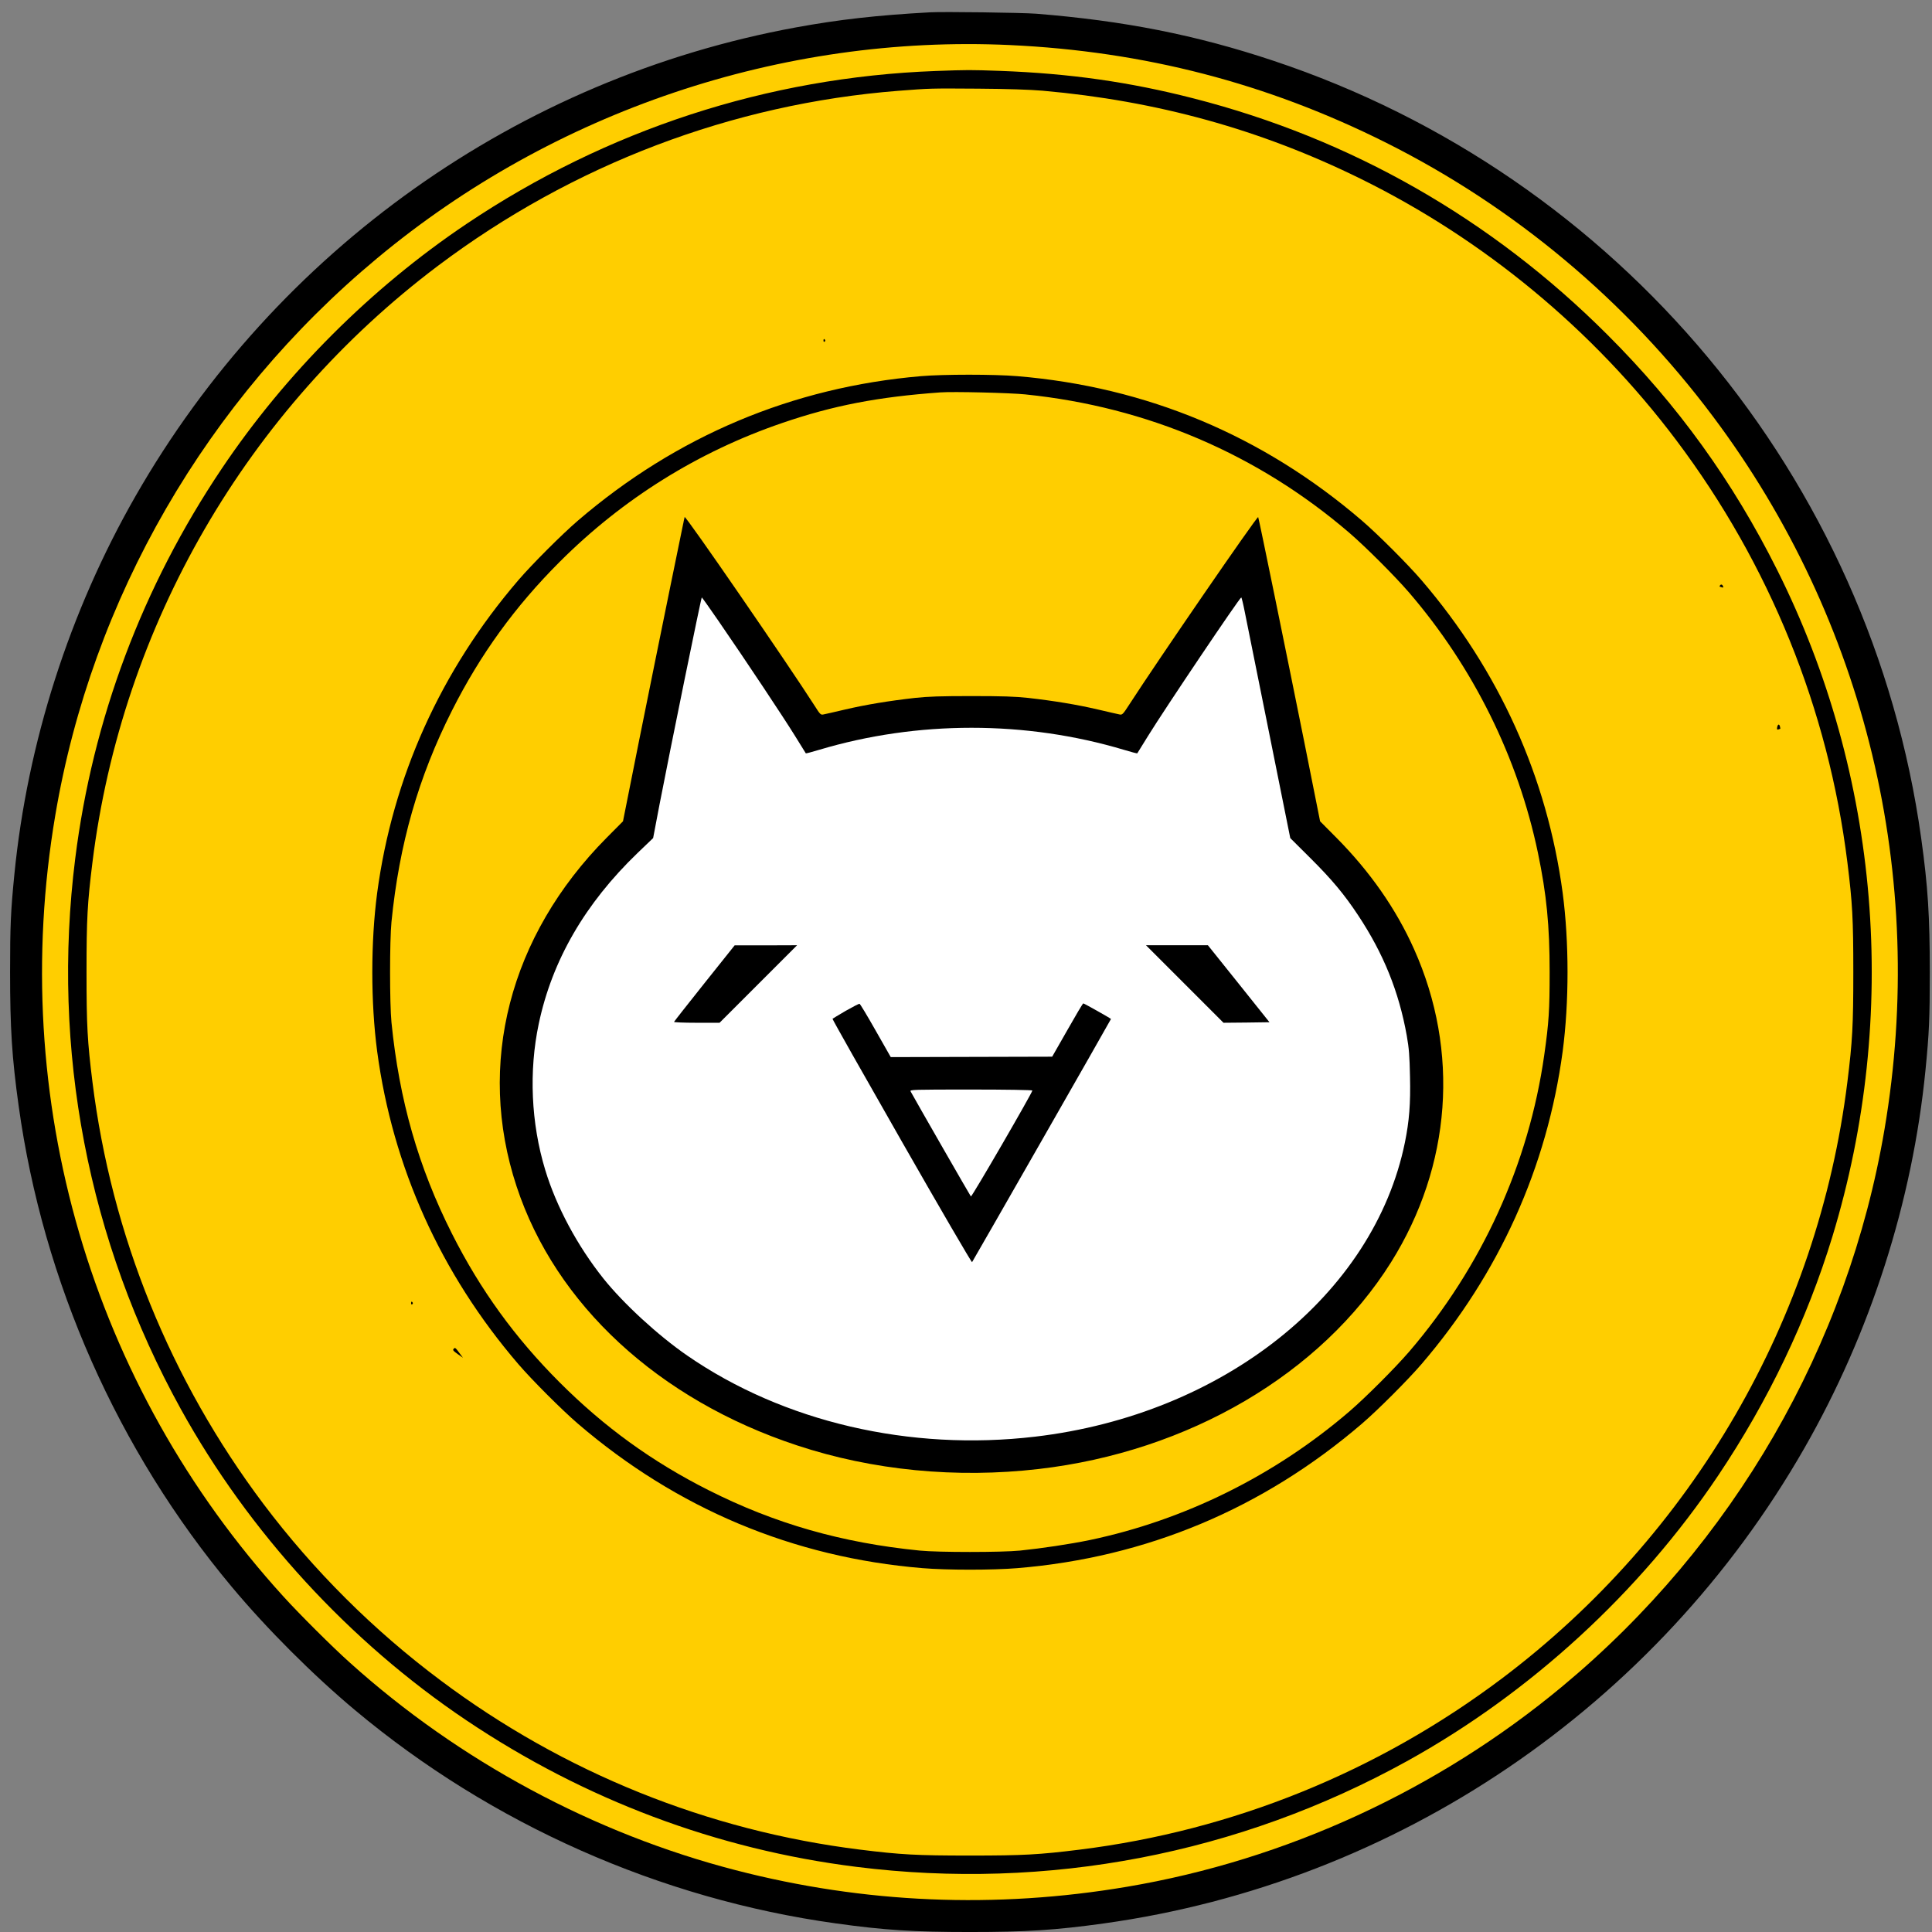 <?xml version="1.0" encoding="UTF-8" standalone="no"?>
<svg
   xmlns:osb="http://www.openswatchbook.org/uri/2009/osb"
   xmlns:dc="http://purl.org/dc/elements/1.1/"
   xmlns:cc="http://creativecommons.org/ns#"
   xmlns:rdf="http://www.w3.org/1999/02/22-rdf-syntax-ns#"
   xmlns:svg="http://www.w3.org/2000/svg"
   xmlns="http://www.w3.org/2000/svg"
   xmlns:xlink="http://www.w3.org/1999/xlink"
   xmlns:sodipodi="http://sodipodi.sourceforge.net/DTD/sodipodi-0.dtd"
   xmlns:inkscape="http://www.inkscape.org/namespaces/inkscape"
   viewBox="0 0 192 192"
   height="256"
   width="256"
   version="1.0"
   id="svg24"
   sodipodi:docname="monacoin-mouth-white.svg"
   inkscape:version="0.92.4 (5da689c313, 2019-01-14)"
   inkscape:export-filename="/tmp/work/MonaCoin.Icon.20220521092535/docs/asset/image/monacoin-mouth-white.svg.png"
   inkscape:export-xdpi="96"
   inkscape:export-ydpi="96">
  <rect x="0" y="0" width="192" height="192" fill="#808080" stroke="none"/>
  <sodipodi:namedview
     pagecolor="#ffffff"
     bordercolor="#666666"
     borderopacity="1"
     objecttolerance="10"
     gridtolerance="10"
     guidetolerance="10"
     inkscape:pageopacity="0"
     inkscape:pageshadow="2"
     inkscape:window-width="1920"
     inkscape:window-height="1027"
     id="namedview26"
     showgrid="false"
     inkscape:pagecheckerboard="true"
     inkscape:zoom="2.2462008"
     inkscape:cx="63.865152"
     inkscape:cy="132.82298"
     inkscape:window-x="0"
     inkscape:window-y="36"
     inkscape:window-maximized="1"
     inkscape:current-layer="svg24" />
  <defs
     id="defs6">
    <linearGradient
       id="a"
       osb:paint="solid">
      <stop
         style="stop-color:#fff;stop-opacity:1"
         offset="0"
         id="stop2" />
    </linearGradient>
    <linearGradient
       xlink:href="#a"
       id="b"
       x1="681.77"
       y1="754.94"
       x2="1320.367"
       y2="754.94"
       gradientUnits="userSpaceOnUse"
       gradientTransform="matrix(0.107,0,0,0.107,-10.513,-10.29)" />
  </defs>
  <ellipse
     ry="93.18"
     rx="94.193"
     cy="96.492"
     cx="95.71"
     style="fill:#ffce00;stroke-width:0.091"
     id="ellipse8" />
  <ellipse
     style="fill:#ffffff;fill-opacity:1;stroke-width:0.065"
     cx="96.95"
     cy="107.941"
     rx="45.57"
     ry="37.975"
     id="ellipse10" />
  <path
     style="fill:url(#b);fill-opacity:1;stroke:#000e00;stroke-width:0.08px;stroke-linecap:butt;stroke-linejoin:miter;stroke-opacity:0"
     d="m 62.49,89.691 5.543,-38.312 14.862,25.616 27.886,-0.68 13.376,-21.991 6.575,34.914 z"
     id="path12"
     inkscape:connector-curvature="0" />
  <path
     d="M 92.43,1.224 C 87.144,1.513 83.388,1.941 79.108,2.722 51.521,7.773 27.465,24.841 13.468,49.303 6.898,60.775 2.725,73.808 1.43,86.874 c -0.364,3.692 -0.428,5.094 -0.428,9.738 0,5.564 0.182,8.497 0.856,13.323 2.429,17.485 9.856,34.232 21.188,47.78 3.478,4.163 8.079,8.764 12.242,12.242 13.547,11.332 30.294,18.759 47.78,21.188 4.826,0.674 7.758,0.856 13.323,0.856 5.564,0 8.497,-0.182 13.323,-0.856 29.128,-4.056 54.896,-21.541 69.599,-47.223 6.57,-11.471 10.744,-24.505 12.039,-37.571 0.364,-3.692 0.428,-5.094 0.428,-9.738 0,-5.564 -0.182,-8.497 -0.856,-13.323 C 185.946,47.527 160.884,17.457 126.524,6.029 118.851,3.471 111.681,2.059 102.971,1.363 101.58,1.256 93.747,1.149 92.43,1.224 Z m 7.919,3.253 c 13.376,0.621 25.575,3.788 37.378,9.695 12.756,6.388 23.895,15.709 32.52,27.234 15.174,20.257 21.295,45.672 17.036,70.808 -3.638,21.53 -15.035,41.252 -31.996,55.356 -12.402,10.316 -27.491,17.271 -43.296,19.936 -13.034,2.204 -26.11,1.659 -38.876,-1.648 C 59.033,182.219 45.635,175.018 34.752,165.216 33.062,163.707 29.776,160.432 28.182,158.677 9.038,137.65 0.723,109.196 5.496,81.01 9.134,59.48 20.531,39.758 37.492,25.654 55.041,11.047 77.674,3.428 100.349,4.477 Z"
     id="path14"
     inkscape:connector-curvature="0"
     style="stroke-width:0.107" />
  <path
     d="M 92.965,7.056 C 76.293,7.677 60.306,12.888 46.363,22.251 36.882,28.618 28.396,37.104 22.029,46.585 14.153,58.313 9.209,71.465 7.476,85.322 5.089,104.306 8.749,123.343 17.973,140.036 c 6.763,12.231 16.747,23.125 28.39,30.936 11.728,7.876 24.88,12.82 38.737,14.553 18.983,2.386 38.02,-1.273 54.714,-10.498 12.231,-6.763 23.125,-16.747 30.936,-28.39 4.976,-7.416 8.828,-15.474 11.354,-23.756 6.699,-22.012 4.73,-45.821 -5.479,-66.217 C 172.217,47.848 166.748,40.261 159.739,33.262 148.236,21.759 134.26,13.776 118.594,9.774 112.259,8.147 106.31,7.302 99.407,7.045 96.411,6.938 96.197,6.938 92.965,7.056 Z m 10.647,1.958 c 11.364,1.006 21.648,3.852 31.568,8.732 12.295,6.046 23.157,15.035 31.407,26.003 9.267,12.317 15.11,26.72 17.004,41.948 0.503,4.056 0.589,5.597 0.589,10.915 0,5.318 -0.086,6.859 -0.589,10.915 -2.921,23.542 -15.345,44.976 -34.339,59.283 -12.317,9.267 -26.72,15.11 -41.948,17.004 -4.056,0.503 -5.597,0.589 -10.915,0.589 -5.318,0 -6.859,-0.086 -10.915,-0.589 C 70.354,181.941 56.004,176.152 43.795,167.003 37.117,162.016 31.168,156.077 26.192,149.475 16.925,137.158 11.082,122.754 9.188,107.527 8.685,103.471 8.599,101.93 8.599,96.612 c 0,-5.318 0.086,-6.859 0.589,-10.915 C 12.109,62.155 24.533,40.721 43.527,26.414 56.893,16.355 72.762,10.32 89.274,9.025 92.473,8.779 92.366,8.779 97.192,8.811 c 2.996,0.021 5.136,0.096 6.421,0.203 z"
     id="path16"
     inkscape:connector-curvature="0"
     style="stroke-width:0.107" />
  <path
     d="m 81.836,33.862 c 0,0.086 0.054,0.128 0.107,0.096 0.064,-0.043 0.086,-0.118 0.054,-0.171 -0.096,-0.15 -0.161,-0.118 -0.161,0.075 z m 9.684,3.521 c -12.756,1.091 -24.291,5.95 -34.082,14.35 -1.584,1.359 -4.569,4.345 -5.928,5.928 -7.715,8.989 -12.488,19.583 -14.029,31.086 -0.642,4.858 -0.642,10.872 0,15.73 1.541,11.504 6.314,22.097 14.029,31.086 1.359,1.584 4.345,4.569 5.928,5.928 9.845,8.443 21.402,13.291 34.243,14.35 2.397,0.203 7.02,0.203 9.417,0 12.841,-1.059 24.398,-5.907 34.243,-14.35 1.584,-1.359 4.569,-4.345 5.928,-5.928 7.715,-8.989 12.488,-19.583 14.029,-31.086 0.642,-4.858 0.642,-10.872 0,-15.73 -1.541,-11.503 -6.314,-22.097 -14.029,-31.086 -1.359,-1.584 -4.345,-4.569 -5.928,-5.928 -9.845,-8.454 -21.38,-13.28 -34.243,-14.35 -2.29,-0.193 -7.33,-0.193 -9.577,0 z m 10.433,1.819 c 12.081,1.241 23.06,5.95 32.156,13.761 1.648,1.423 4.505,4.28 5.928,5.928 6.378,7.426 10.819,16.394 12.798,25.853 0.867,4.152 1.166,7.255 1.166,11.867 0,3.756 -0.075,5.008 -0.535,8.229 -1.53,10.819 -6.217,21.092 -13.43,29.492 -1.423,1.648 -4.28,4.505 -5.928,5.928 -7.426,6.378 -16.394,10.819 -25.853,12.798 -1.937,0.396 -4.698,0.813 -6.891,1.038 -1.841,0.182 -8.111,0.182 -9.952,0 -7.747,-0.77 -14.403,-2.675 -21.017,-6.014 -5.597,-2.825 -10.337,-6.26 -14.778,-10.701 -4.441,-4.441 -7.876,-9.181 -10.701,-14.778 -3.339,-6.613 -5.243,-13.269 -6.014,-21.017 -0.182,-1.841 -0.182,-8.111 0,-9.952 0.77,-7.747 2.675,-14.403 6.014,-21.017 2.825,-5.597 6.26,-10.337 10.701,-14.778 6.271,-6.271 13.761,-10.947 22.119,-13.804 5.062,-1.734 9.492,-2.59 15.709,-3.039 1.273,-0.096 6.956,0.043 8.507,0.203 z"
     id="path18"
     inkscape:connector-curvature="0"
     style="stroke-width:0.107" />
  <path
     d="m 68.032,51.379 c 0,0.021 -0.653,3.221 -1.455,7.095 -0.792,3.884 -2.172,10.669 -3.06,15.099 l -1.605,8.047 -1.627,1.637 c -9.663,9.749 -12.959,22.504 -8.946,34.65 3.863,11.728 14.115,21.199 27.876,25.736 7.501,2.483 15.827,3.296 24.024,2.343 14.885,-1.723 28.047,-9.449 35.003,-20.546 6.003,-9.588 6.838,-20.963 2.279,-31.129 -1.787,-3.991 -4.366,-7.683 -7.705,-11.054 l -1.627,-1.637 -1.605,-8.047 c -1.669,-8.304 -4.494,-22.14 -4.548,-22.183 -0.107,-0.118 -9.963,14.222 -12.798,18.609 -0.621,0.963 -0.706,1.059 -0.963,1.006 -0.15,-0.032 -1.124,-0.246 -2.151,-0.492 -2.055,-0.482 -4.387,-0.867 -6.956,-1.156 -1.284,-0.139 -2.558,-0.182 -5.618,-0.182 -3.06,0 -4.334,0.043 -5.618,0.182 -2.568,0.289 -4.901,0.674 -6.956,1.156 -1.027,0.246 -2.001,0.46 -2.162,0.492 C 81.558,71.058 81.483,70.972 80.97,70.159 78.337,66.039 68.032,51.069 68.032,51.379 Z m 3.478,10.487 c 2.675,3.884 6.324,9.374 7.491,11.257 0.578,0.942 1.07,1.723 1.081,1.744 0.011,0.021 0.589,-0.128 1.295,-0.342 9.791,-2.932 20.556,-2.932 30.348,0 0.706,0.214 1.284,0.364 1.295,0.342 0.011,-0.021 0.503,-0.803 1.081,-1.744 1.691,-2.739 9.096,-13.74 9.256,-13.751 0.032,0 0.193,0.642 0.342,1.413 0.161,0.781 1.241,6.164 2.408,11.964 l 2.119,10.54 1.99,1.98 c 2.162,2.151 3.371,3.606 4.74,5.671 2.536,3.82 4.066,7.608 4.848,11.985 0.225,1.273 0.278,2.001 0.321,4.066 0.064,2.697 -0.075,4.419 -0.503,6.528 -3.082,15.142 -18.074,27.063 -36.758,29.256 -12.445,1.466 -25.008,-1.466 -34.564,-8.058 -2.9,-2.001 -6.335,-5.158 -8.336,-7.662 -2.59,-3.253 -4.676,-7.148 -5.779,-10.787 -1.413,-4.644 -1.637,-9.834 -0.642,-14.532 1.327,-6.292 4.591,-11.932 9.813,-16.961 l 1.552,-1.487 0.642,-3.371 c 1.059,-5.479 4.131,-20.546 4.195,-20.546 0.032,0.011 0.824,1.124 1.766,2.493 z"
     id="path20"
     inkscape:connector-curvature="0"
     style="stroke-width:0.107" />
  <path
     d="m 70.012,97.703 c -1.648,2.065 -3.007,3.799 -3.028,3.852 -0.021,0.043 0.984,0.086 2.247,0.086 h 2.279 l 3.852,-3.852 3.852,-3.852 -3.103,0.011 h -3.103 z m 47.726,0.086 3.852,3.852 2.29,-0.021 2.279,-0.032 -3.06,-3.831 -3.06,-3.82 h -6.153 z m -33.687,2.665 c -0.696,0.407 -1.284,0.76 -1.316,0.792 -0.032,0.032 3.06,5.5 6.87,12.167 3.799,6.656 6.956,12.071 6.998,12.017 0.075,-0.086 13.804,-24.109 13.804,-24.163 0,-0.053 -2.675,-1.552 -2.75,-1.552 -0.053,0 -0.76,1.199 -1.584,2.654 l -1.509,2.643 -8.015,0.021 -8.026,0.021 -1.498,-2.632 c -0.824,-1.455 -1.541,-2.654 -1.605,-2.665 -0.054,-0.021 -0.674,0.3 -1.37,0.696 z m 18.545,7.919 c 0,0.214 -6.025,10.615 -6.11,10.53 -0.064,-0.064 -5.532,-9.588 -5.993,-10.444 -0.096,-0.171 0.225,-0.182 6.003,-0.182 3.446,0 6.1,0.043 6.1,0.096 z m 68.325,-50.177 c -0.032,0.054 -0.043,0.107 -0.011,0.107 0.021,0 0.128,0.032 0.214,0.064 0.128,0.054 0.161,0.021 0.107,-0.107 -0.075,-0.193 -0.214,-0.225 -0.31,-0.064 z m 5.693,14.082 c -0.032,0.203 -0.011,0.257 0.107,0.214 0.086,-0.032 0.171,-0.064 0.193,-0.064 0.021,0 0.011,-0.096 -0.021,-0.214 -0.075,-0.3 -0.214,-0.268 -0.278,0.064 z M 40.852,129.528 c 0,0.086 0.054,0.128 0.107,0.096 0.064,-0.043 0.086,-0.118 0.054,-0.171 -0.096,-0.15 -0.161,-0.118 -0.161,0.075 z m 4.248,4.505 c -0.139,0.128 -0.075,0.203 0.417,0.556 l 0.492,0.342 -0.225,-0.3 c -0.535,-0.728 -0.556,-0.738 -0.685,-0.599 z"
     id="path22"
     inkscape:connector-curvature="0"
     style="stroke-width:0.107" />
</svg>
